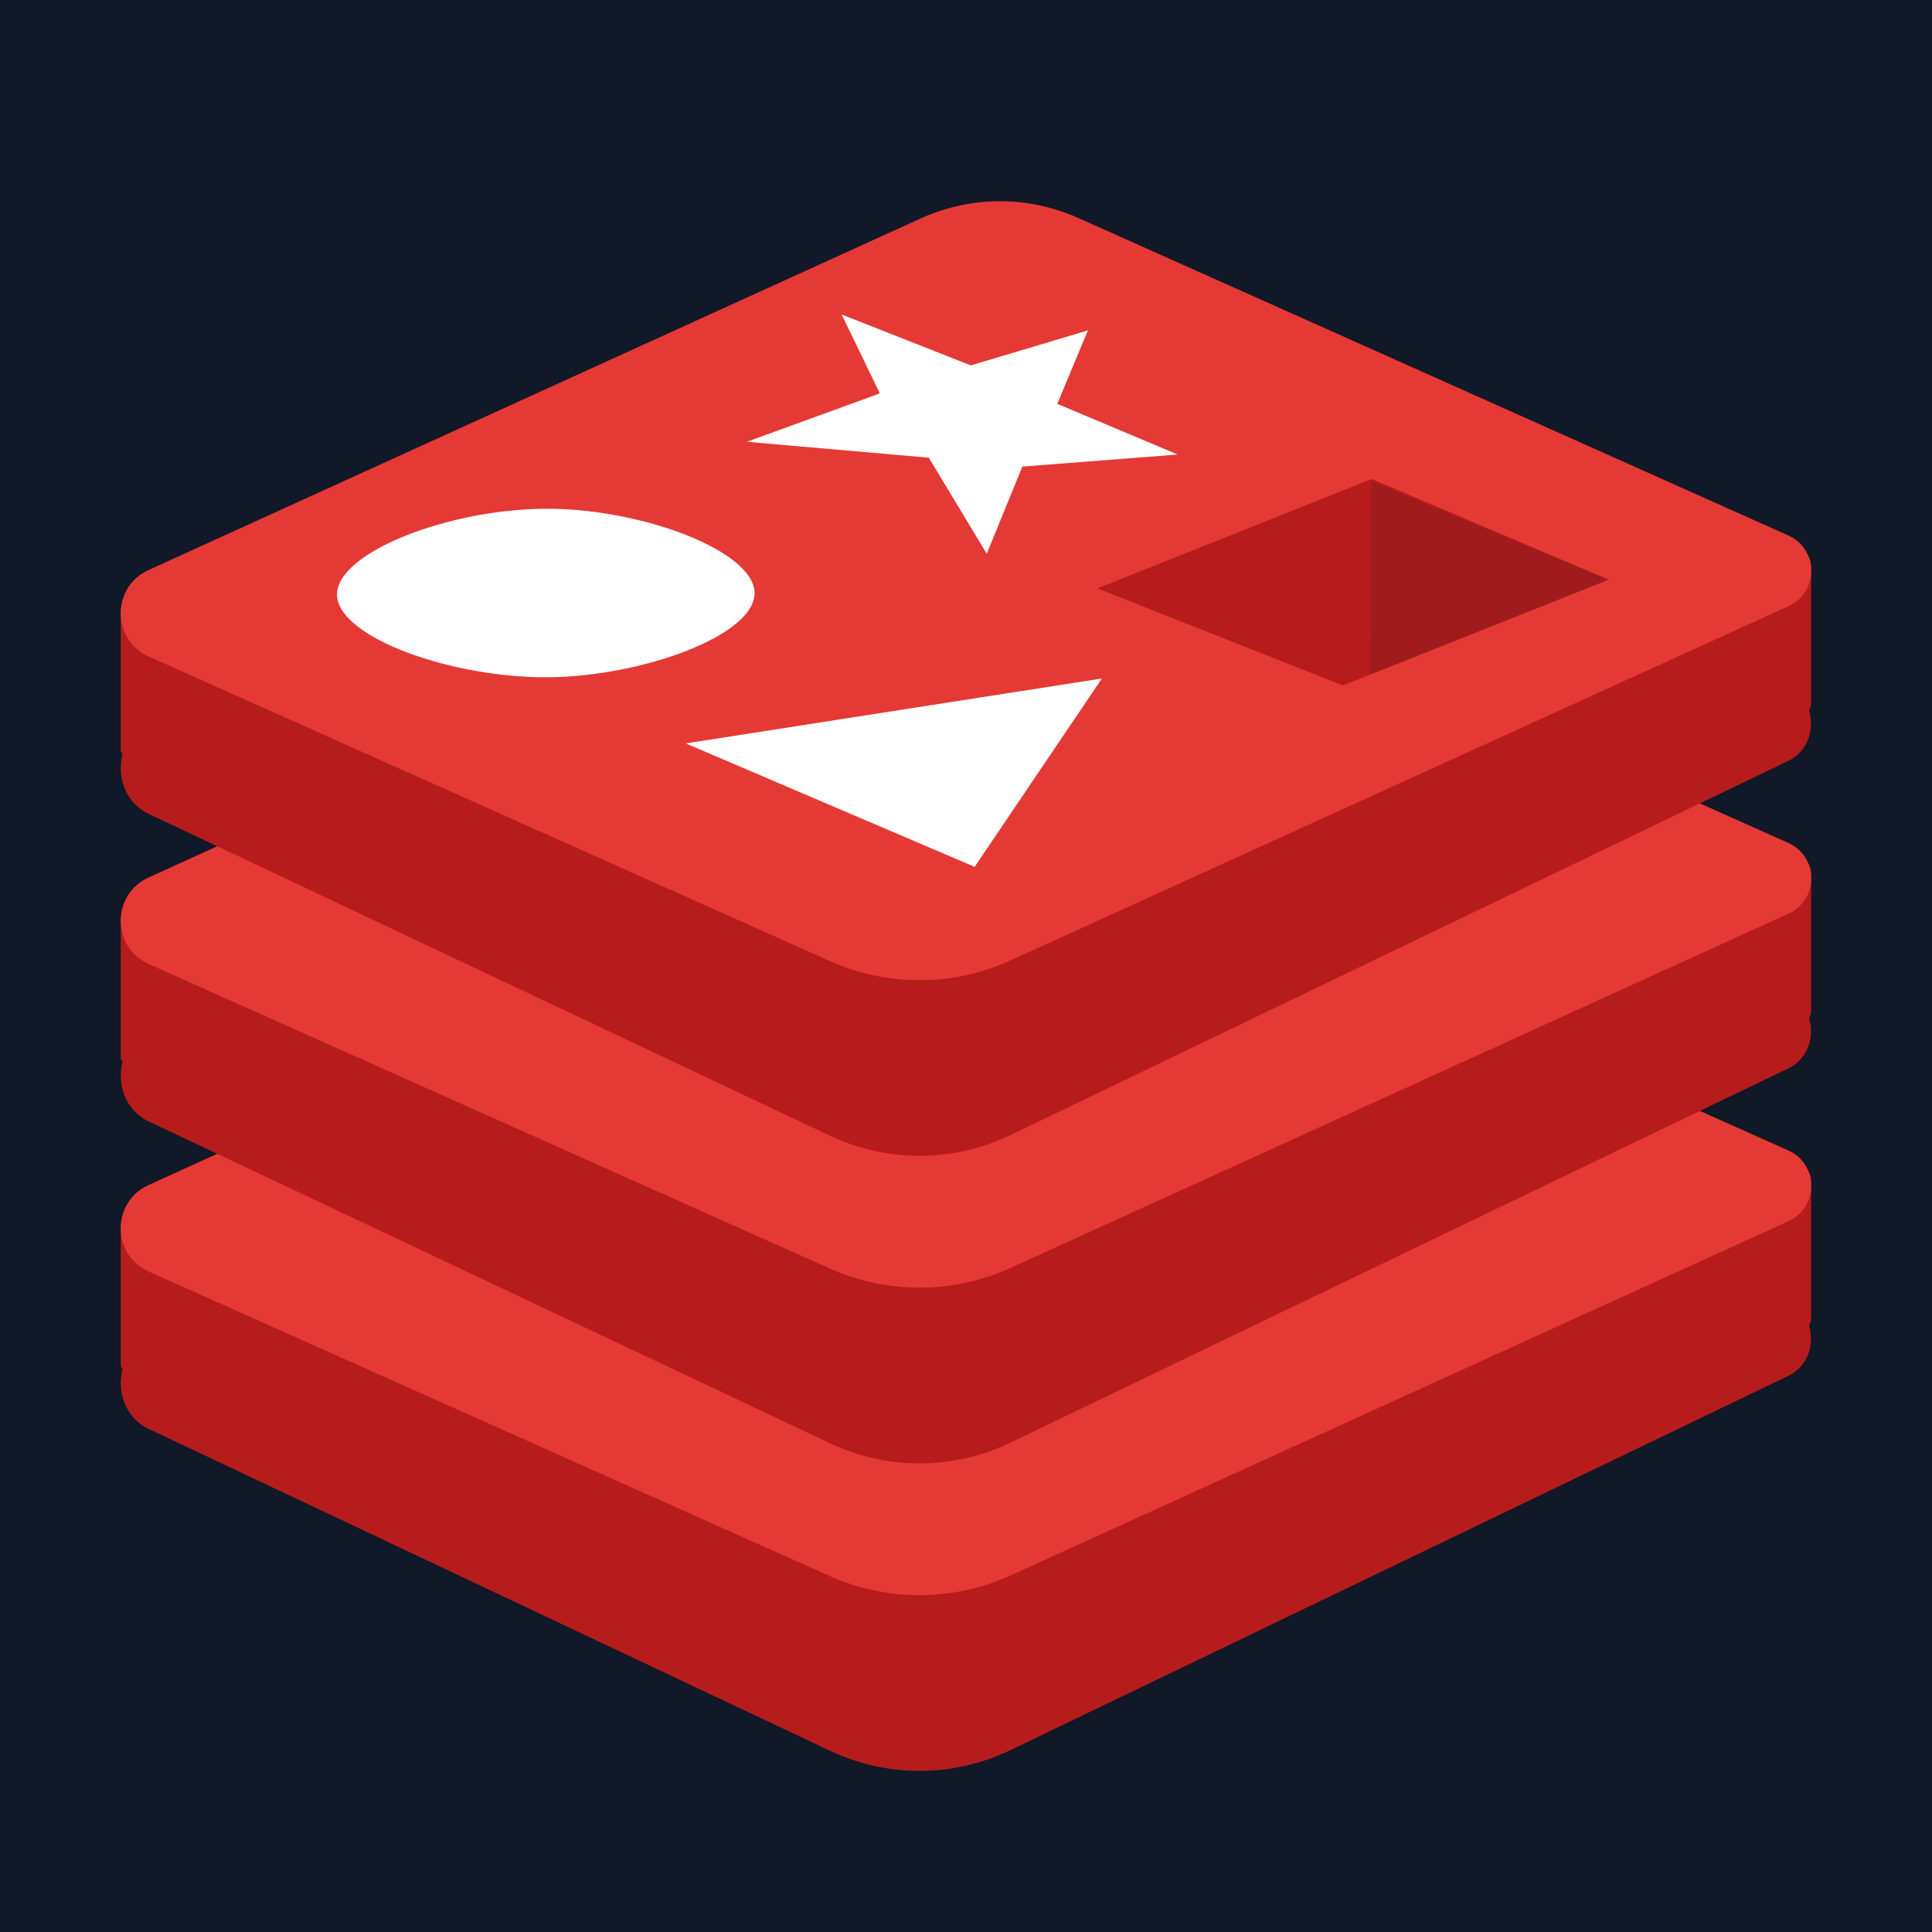 <svg xmlns="http://www.w3.org/2000/svg" xmlns:xlink="http://www.w3.org/1999/xlink" viewBox="0,0,256,256" width="96px" height="96px"><g fill="#111827" fill-rule="nonzero" stroke="none" stroke-width="1" stroke-linecap="butt" stroke-linejoin="miter" stroke-miterlimit="10" stroke-dasharray="" stroke-dashoffset="0" font-family="none" font-weight="none" font-size="none" text-anchor="none" style="mix-blend-mode: normal"><path d="M0,256v-256h256v256z" id="bgRectangle"></path></g><g fill="none" fill-rule="nonzero" stroke="none" stroke-width="1" stroke-linecap="butt" stroke-linejoin="miter" stroke-miterlimit="10" stroke-dasharray="" stroke-dashoffset="0" font-family="none" font-weight="none" font-size="none" text-anchor="none" style="mix-blend-mode: normal"><g transform="scale(5.333,5.333)"><path d="M45,29.316c0,-0.637 -1.686,-1.153 -3.769,-1.153c-1.812,0 -3.32,0.391 -3.683,0.911c-3.586,-1.694 -7.173,-3.388 -10.759,-5.083c-1.248,-0.59 -2.673,-0.584 -3.918,0.014c-3.818,1.837 -7.636,3.674 -11.454,5.511c-0.864,-0.126 -1.907,-0.201 -3.032,-0.201c-2.977,0.001 -5.385,0.517 -5.385,1.154v3.46c0,0.033 0.033,0.064 0.045,0.096c-0.146,0.555 0.07,1.205 0.649,1.478c5.641,2.665 11.281,5.329 16.922,7.994c1.432,0.677 3.068,0.671 4.496,-0.016c6.442,-3.1 12.884,-6.199 19.327,-9.299c0.484,-0.233 0.651,-0.786 0.509,-1.247c0.023,-0.053 0.052,-0.105 0.052,-0.16z" fill="#b71c1c"></path><path d="M20.616,39.158c-5.641,-2.522 -11.281,-5.044 -16.922,-7.566c-0.922,-0.412 -0.926,-1.727 -0.007,-2.146c6.395,-2.912 12.789,-5.824 19.184,-8.736c1.244,-0.567 2.67,-0.572 3.918,-0.014c5.881,2.63 11.763,5.259 17.644,7.889c0.754,0.337 0.758,1.414 0.006,1.756c-6.442,2.934 -12.884,5.868 -19.327,8.801c-1.428,0.65 -3.064,0.656 -4.496,0.016z" fill="#e53935"></path><path d="M45,21.675c0,-0.637 -1.686,-1.153 -3.769,-1.153c-1.812,0 -3.32,0.391 -3.683,0.911c-3.586,-1.694 -7.173,-3.388 -10.759,-5.083c-1.248,-0.59 -2.673,-0.584 -3.918,0.014c-3.818,1.837 -7.636,3.674 -11.454,5.511c-0.864,-0.126 -1.907,-0.201 -3.032,-0.201c-2.977,0.001 -5.385,0.518 -5.385,1.155v3.46c0,0.033 0.033,0.064 0.045,0.096c-0.146,0.555 0.07,1.205 0.649,1.478c5.641,2.665 11.281,5.329 16.922,7.994c1.432,0.677 3.068,0.671 4.496,-0.016c6.442,-3.1 12.884,-6.199 19.327,-9.299c0.484,-0.233 0.651,-0.786 0.509,-1.247c0.023,-0.053 0.052,-0.105 0.052,-0.16z" fill="#b71c1c"></path><path d="M20.616,31.517c-5.641,-2.522 -11.281,-5.044 -16.922,-7.566c-0.922,-0.412 -0.926,-1.727 -0.007,-2.146c6.395,-2.912 12.789,-5.824 19.184,-8.736c1.244,-0.567 2.67,-0.572 3.918,-0.014c5.881,2.63 11.763,5.259 17.644,7.889c0.754,0.337 0.758,1.414 0.006,1.756c-6.442,2.934 -12.884,5.868 -19.327,8.801c-1.428,0.651 -3.064,0.657 -4.496,0.016z" fill="#e53935"></path><path d="M45,14.035c0,-0.637 -1.686,-1.153 -3.769,-1.153c-1.812,0 -3.32,0.391 -3.683,0.911c-3.586,-1.694 -7.173,-3.388 -10.759,-5.083c-1.248,-0.59 -2.673,-0.584 -3.918,0.014c-3.818,1.837 -7.636,3.674 -11.454,5.511c-0.864,-0.126 -1.907,-0.201 -3.032,-0.201c-2.977,0.001 -5.385,0.517 -5.385,1.154v3.46c0,0.033 0.033,0.064 0.045,0.096c-0.146,0.555 0.07,1.205 0.649,1.478c5.641,2.665 11.281,5.329 16.922,7.994c1.432,0.677 3.068,0.671 4.496,-0.016c6.442,-3.1 12.884,-6.199 19.327,-9.299c0.484,-0.233 0.651,-0.786 0.509,-1.247c0.023,-0.053 0.052,-0.105 0.052,-0.16z" fill="#b71c1c"></path><path d="M20.616,23.877c-5.641,-2.522 -11.281,-5.044 -16.922,-7.566c-0.922,-0.412 -0.926,-1.727 -0.007,-2.146c6.395,-2.912 12.789,-5.824 19.184,-8.736c1.244,-0.567 2.67,-0.572 3.918,-0.014c5.881,2.63 11.763,5.259 17.644,7.889c0.754,0.337 0.758,1.414 0.006,1.756c-6.442,2.934 -12.884,5.868 -19.327,8.801c-1.428,0.651 -3.064,0.656 -4.496,0.016z" fill="#e53935"></path><path d="M18.748,14.741c-0.002,1.042 -2.762,2.057 -5.093,2.086c-2.419,0.03 -5.273,-0.993 -5.282,-2.051c-0.009,-1.061 2.842,-2.161 5.311,-2.135c2.333,0.024 5.067,1.062 5.064,2.1z" fill="#ffffff"></path><path d="M17.038,18.471c2.393,1.022 4.785,2.045 7.178,3.067c1.054,-1.56 2.108,-3.12 3.162,-4.68c-3.447,0.538 -6.893,1.076 -10.34,1.613z" fill="#ffffff"></path><path d="M21.86,9.775c-1.101,0.401 -2.203,0.801 -3.304,1.202c1.507,0.132 3.015,0.264 4.522,0.395c0.48,0.796 0.959,1.592 1.439,2.387c0.295,-0.722 0.59,-1.444 0.885,-2.166c1.286,-0.1 2.572,-0.2 3.858,-0.3c-0.997,-0.419 -1.994,-0.839 -2.991,-1.259c0.254,-0.608 0.508,-1.216 0.762,-1.825c-0.97,0.29 -1.939,0.58 -2.909,0.87c-1.07,-0.422 -2.14,-0.843 -3.21,-1.265c0.316,0.654 0.632,1.308 0.948,1.961z" fill="#ffffff"></path><path d="M27.267,14.619c2.271,-0.906 4.543,-1.813 6.814,-2.719c1.962,0.834 3.924,1.668 5.886,2.502c-2.202,0.876 -4.403,1.752 -6.605,2.629c-2.031,-0.805 -4.063,-1.608 -6.095,-2.412z" fill="#b71c1c"></path><path d="M34.082,11.963c-0.005,1.596 -0.01,3.191 -0.015,4.787c1.967,-0.783 3.934,-1.565 5.901,-2.348c-1.962,-0.813 -3.924,-1.626 -5.886,-2.439z" fill="#a01c1c"></path></g></g></svg>